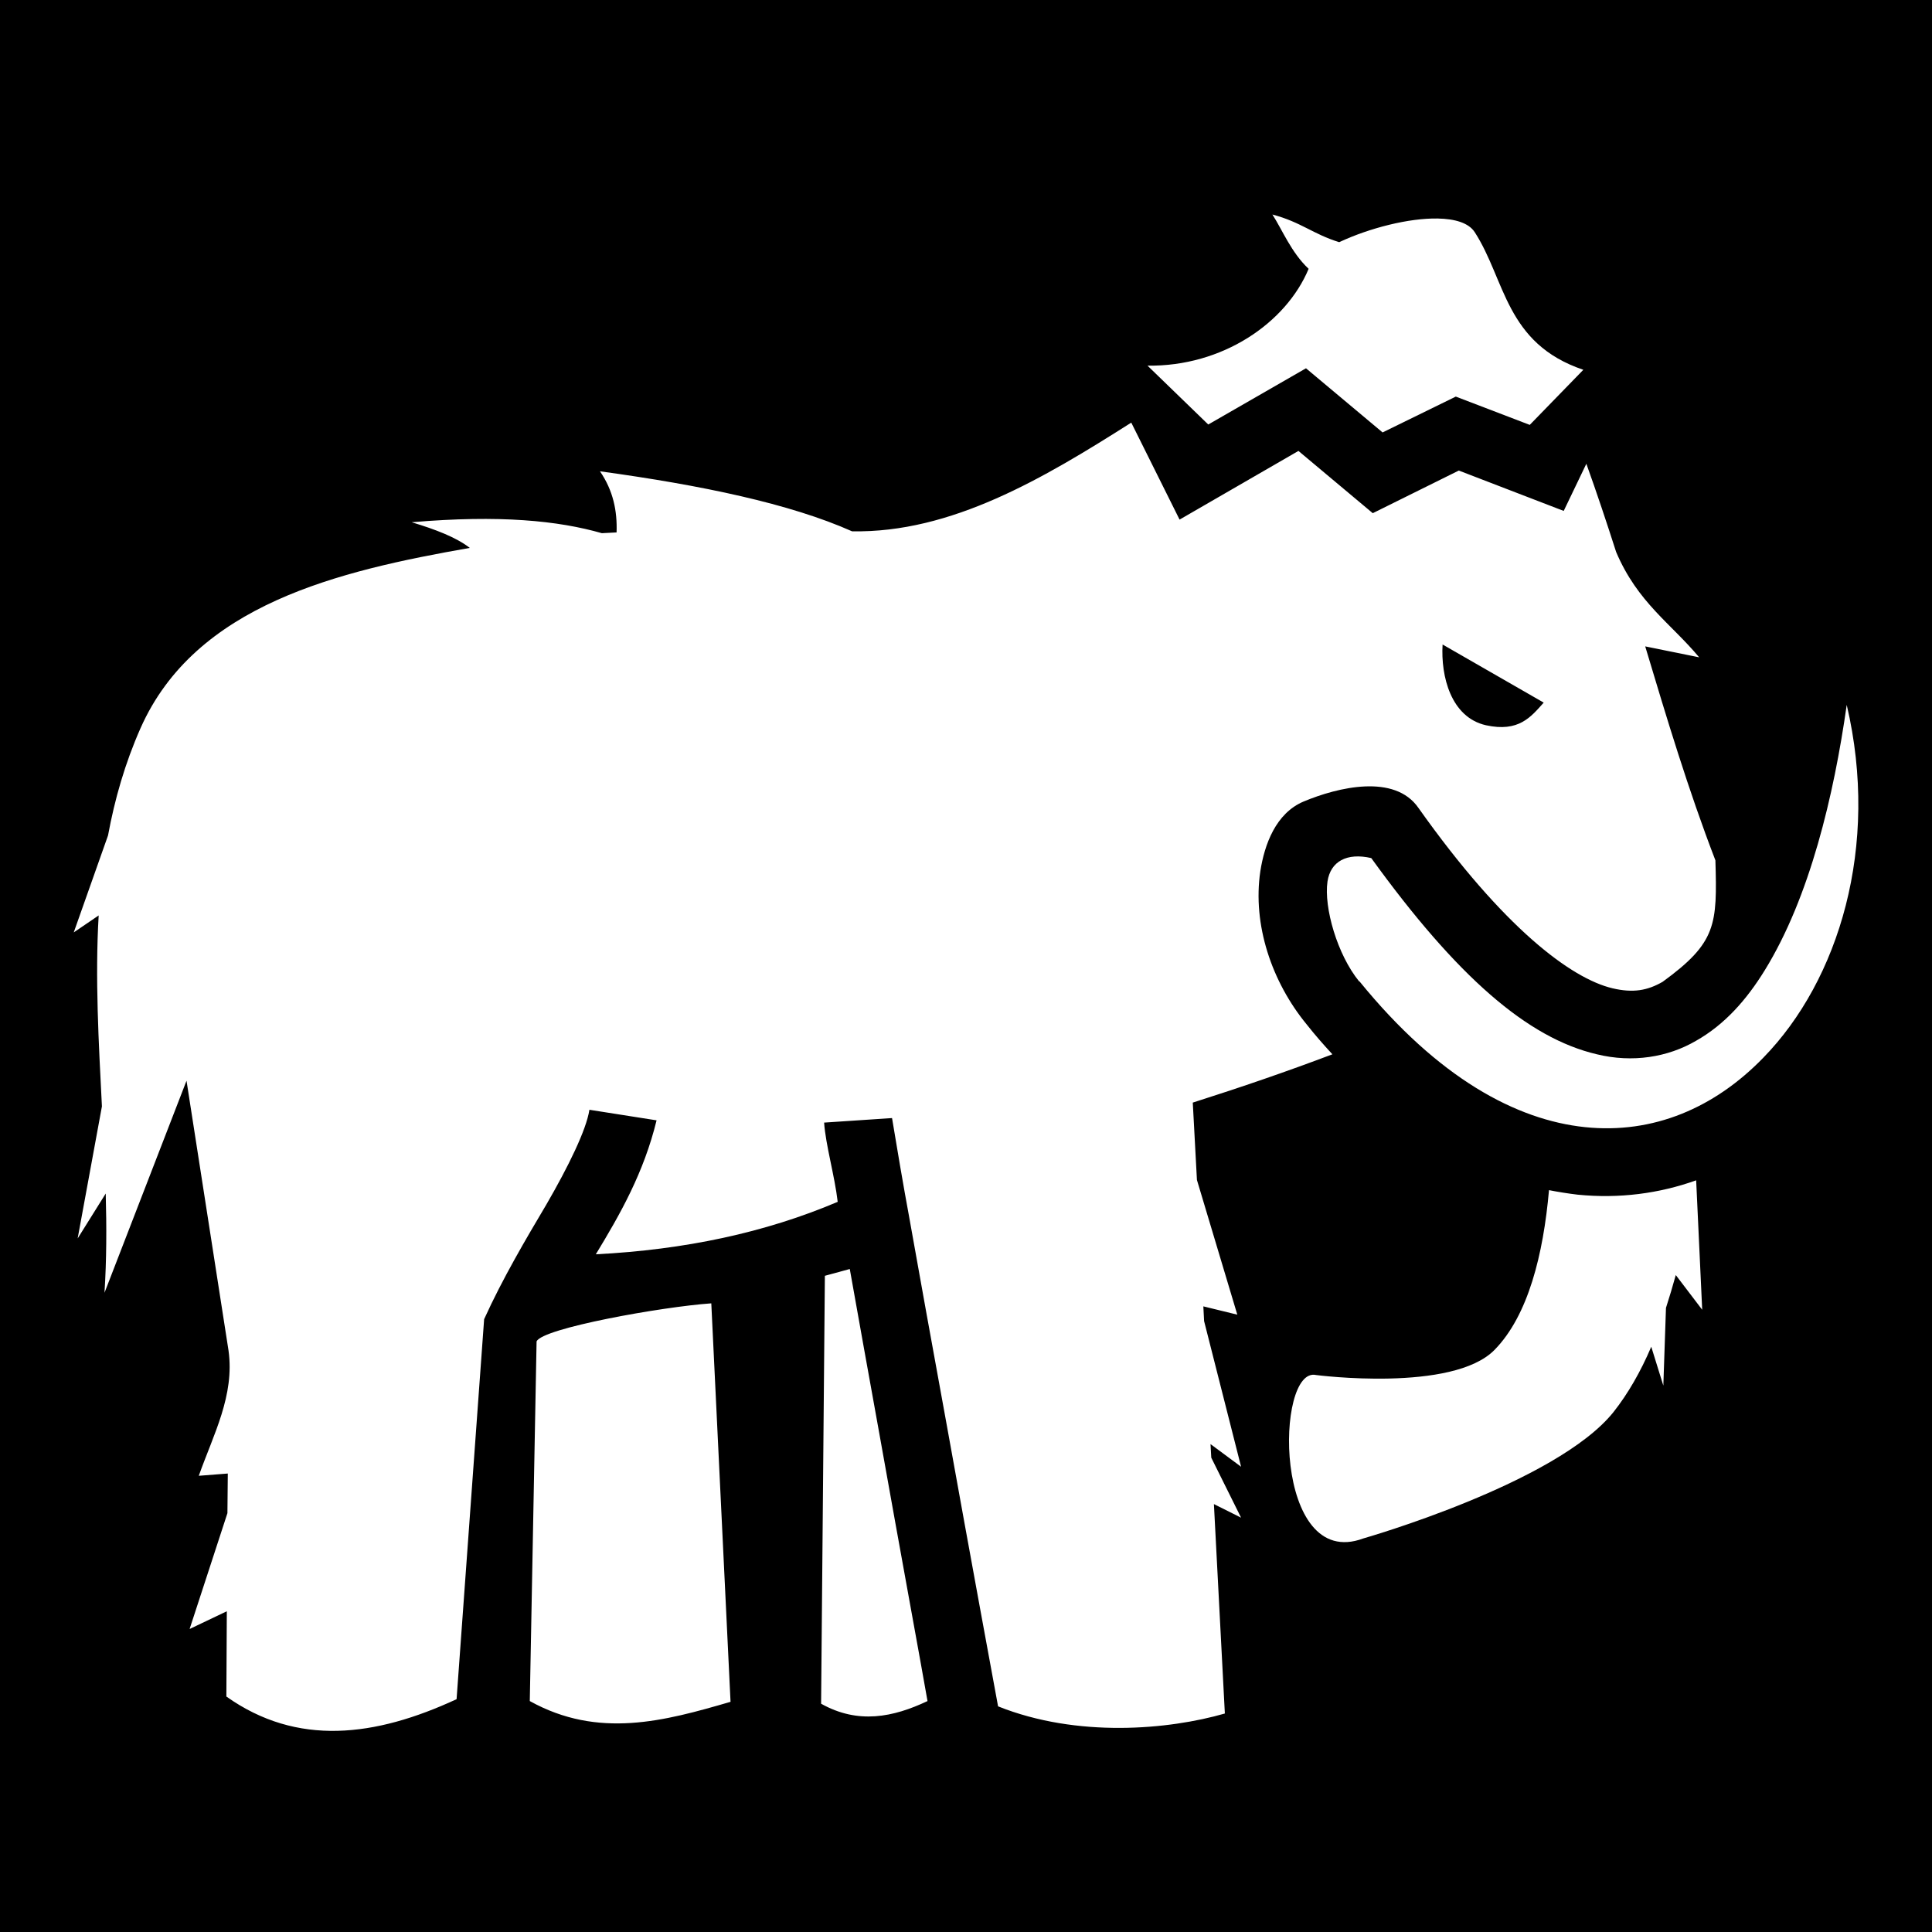 <svg xmlns="http://www.w3.org/2000/svg" viewBox="0 0 512 512" height="1em" width="1em">
  <path d="M0 0h512v512H0z"/>
  <path fill="#fff" d="M337.2 56.85c2.6 4.01 5 10.08 9.6 14.39-6 14.4-22.9 25.94-42.7 25.66l16.1 15.6 25.9-14.9 20.3 17 19.4-9.5 19.6 7.5L419.6 98c-20.7-7-20.6-23.84-28.8-36.5-1.6-2.43-5.2-3.51-9.8-3.59-7.6-.14-18 2.48-26.1 6.27-7-2.17-10.1-5.32-17.7-7.33zM299.8 112c-23.3 14.8-47.7 29.3-74 28.8-16.4-7.3-39.8-12.2-66.8-15.9 3.5 5.1 4.6 10.5 4.4 16.2-1.3.1-2.6.1-3.9.2-11.5-3.3-27-4.9-50.4-2.9 6.3 1.9 11.8 4 15.4 6.8-34.78 6.1-72.74 15-87.27 47.8-4.11 9.3-6.83 18.8-8.6 28.4l-9.09 25.7 6.61-4.5c-.98 16.6 0 33.6.86 50.6l-6.43 35 7.44-11.9c.24 8.8.23 17.6-.33 26.3l21.74-56.2 11.13 71.5c1.66 11.9-3.98 22.2-7.88 33.2l7.69-.6-.1 10.5-10.02 30.7 9.86-4.7-.12 22.6c18.75 13.3 39.44 10.7 61.01.7l7.3-100.7c4.9-10.8 11.1-21.3 16.5-30.4 5.8-10 10.6-19.8 11.4-25.1l17.8 2.8c-3.4 13.9-9.6 24.8-16.1 35.5 23.5-1.2 44.8-5.7 64.1-13.9-.8-6.9-3.2-15.1-3.6-21l18-1.2c1.1 6.7 3.1 18.5 4.5 26 2.7 15.2 6.3 35.1 9.9 54.8 6.6 36.7 12.8 70.2 13.7 75.1 21 8.4 45.2 6.2 60.1 1.9l-2.9-55.5 7.2 3.6-7.9-15.9-.2-3.6 8.1 6-9.8-38.6-.2-3.9 9 2.2-10.7-35.7-1.1-20.5c12.9-4.1 25.1-8.3 37-12.8-2.3-2.5-4.6-5.1-6.8-7.9-9.3-11.3-14.4-26.5-12.3-40.6 1.1-7.1 4.1-15.4 11.5-18.5 9.1-3.8 24.1-7.4 30.4 1.7 22.6 31.9 40.5 45.2 51.4 47.8 5.5 1.3 9.3.6 13.3-1.7 14.3-10.4 14.5-15.1 14-32.2-7.2-18.7-12.9-37.7-18.6-56.7l14.3 2.9c-7.5-9-16.3-14.5-22-27.9-2.5-7.8-5.1-15.6-7.9-23.4l-6 12.5-27.8-10.7-22.8 11.3-19.7-16.5-31.5 18.2zm82.5 58.8 26.8 15.4c-3.4 3.8-6.6 7.9-15.3 6-9.3-2.1-12-13-11.5-21.4zm107.1 16c-3.4 24-9.8 51-21.7 70.3-4.8 7.8-10.6 14.4-18.2 18.7-7.5 4.4-16.9 5.9-26.3 3.6-18.4-4.3-37.1-20.6-59.8-52-6.5-1.5-10.8.9-11.6 6.2-1 6.9 2.6 19.4 8.4 26.5h.1c20.9 25.7 41.6 36.7 59.7 38.6 18.1 1.9 34.4-5.1 47.3-18.4 20-20.5 30.9-56 22.1-93.5zm-39.9 126c-9.8 3.5-20.4 4.9-31.4 3.8-2.5-.3-5.1-.7-7.6-1.2-1.5 17-5.5 33.2-14.4 42.3-11.1 11.4-47.3 6.7-47.3 6.7-10.9-2.5-11.4 52.2 12.5 43.3 0 0 51.2-14.6 66.3-33.5 3.8-4.8 7.2-10.7 10-17.3l3.2 10.3.7-20.6c.9-2.8 1.8-5.8 2.6-8.7l7 9.2zm-224.3 23.5-6.6 1.8-1 113.4c9.8 5.5 19.1 3.6 28.2-.7-1.7-9.8-6.8-37.4-12.7-70.5-2.8-15.5-5.5-30.5-7.9-44zm-36.7 9.1c-13 .9-44.9 6.6-46.3 10.1l-1.8 95.3c18.2 10.1 35.7 5.3 53.2.2z"/>
</svg>
